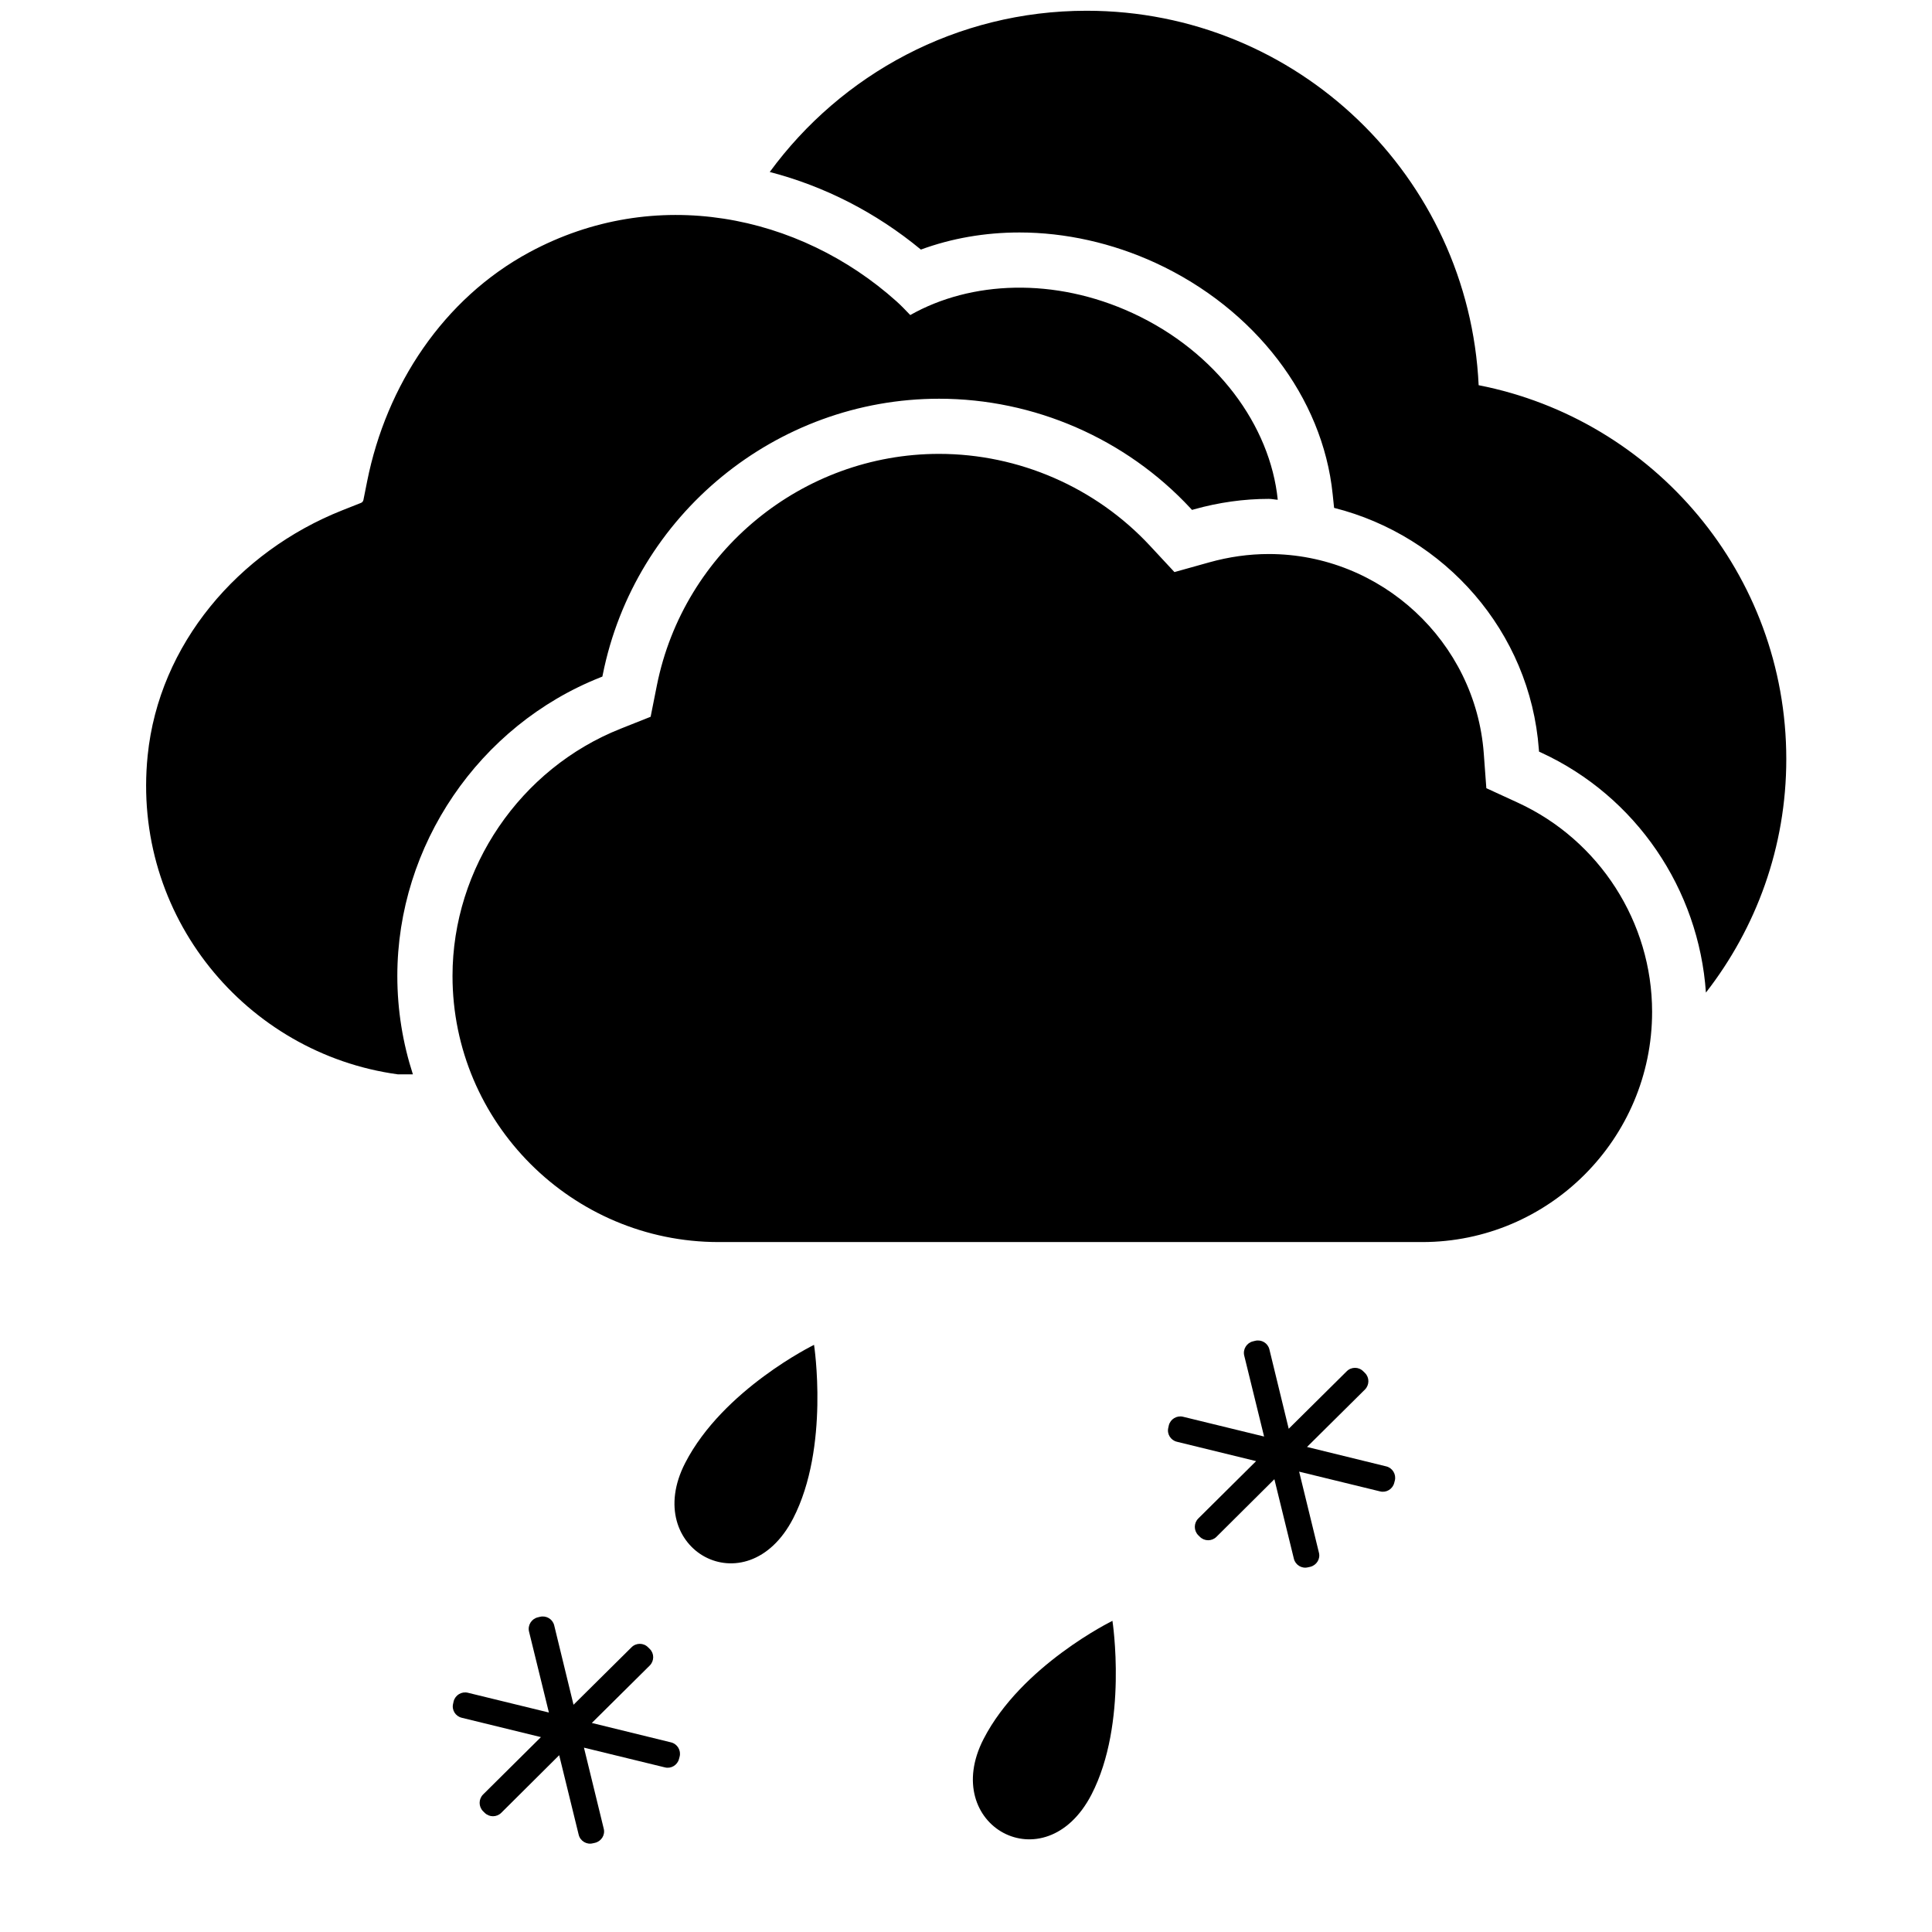 <svg xmlns="http://www.w3.org/2000/svg" width="55" height="55" viewBox="0 0 55 55">
  <g fill-rule="evenodd">
    <g transform="translate(0 -2)">

      <path d="M43.213,24.852 C45.534,25.921 47.032,28.257 47.032,30.805 C47.032,34.419 44.096,37.359 40.487,37.359 L20.459,37.359 C16.282,37.359 12.882,33.959 12.882,29.783 C12.882,26.707 14.807,23.878 17.672,22.743 L18.522,22.405 L18.7,21.511 C19.465,17.692 22.845,14.921 26.733,14.921 C29.004,14.921 31.192,15.874 32.737,17.536 L33.434,18.286 L34.421,18.01 C34.984,17.852 35.555,17.772 36.119,17.772 C39.316,17.772 42.004,20.266 42.24,23.449 L42.313,24.438 L43.213,24.852 Z M42.094,12.966 C47.084,13.943 50.851,18.335 50.852,23.61 C50.852,26.118 49.993,28.42 48.564,30.257 C48.362,27.316 46.579,24.671 43.872,23.424 L43.813,23.397 L43.808,23.333 C43.559,19.974 41.127,17.252 37.979,16.458 L37.938,16.066 C37.656,13.312 35.726,10.792 32.9,9.486 C31.667,8.918 30.326,8.618 29.022,8.618 C28.04,8.618 27.088,8.784 26.216,9.105 C24.935,8.047 23.466,7.299 21.913,6.896 C23.949,4.118 27.225,2.306 30.934,2.306 C36.934,2.306 41.816,7.034 42.094,12.966 Z M11.311,29.783 C11.311,30.76 11.468,31.7 11.754,32.584 C11.501,32.585 11.335,32.585 11.323,32.584 C7.006,31.991 3.737,28.073 4.204,23.504 C4.526,20.339 6.786,17.701 9.742,16.528 L10.275,16.317 C10.312,16.303 10.338,16.271 10.346,16.232 L10.453,15.696 C10.999,12.969 12.621,10.503 15.069,9.182 C18.655,7.246 22.756,8.1 25.523,10.58 C25.662,10.704 25.786,10.838 25.913,10.969 C27.64,9.992 30.02,9.888 32.242,10.913 C34.639,12.02 36.16,14.119 36.375,16.227 C36.289,16.223 36.207,16.202 36.121,16.202 C35.414,16.202 34.699,16.302 33.998,16.498 L33.934,16.516 L33.888,16.466 C32.047,14.486 29.439,13.351 26.734,13.351 C22.097,13.351 18.071,16.652 17.16,21.203 L17.148,21.261 L17.093,21.283 C13.634,22.653 11.311,26.069 11.311,29.783 Z"/>
    </g>
    <g transform="translate(0 -2)">

      <path d="M31.073,53.086 C29.75,55.64 26.731,53.969 28.001,51.504 C29.079,49.409 31.669,48.142 31.669,48.142 C31.669,48.142 32.119,51.058 31.073,53.086 Z M22.578,45.229 C21.255,47.783 18.236,46.112 19.506,43.647 C20.584,41.552 23.174,40.285 23.174,40.285 C23.174,40.285 23.624,43.201 22.578,45.229 Z"/>
      <path d="M39.464,43.745 L37.208,43.192 L38.858,41.556 C38.986,41.426 38.989,41.216 38.858,41.086 L38.81,41.039 C38.682,40.907 38.47,40.907 38.34,41.036 L36.687,42.674 L36.137,40.414 C36.094,40.236 35.912,40.126 35.732,40.17 L35.668,40.186 C35.49,40.228 35.377,40.413 35.42,40.589 L35.986,42.895 L33.679,42.332 C33.502,42.289 33.319,42.397 33.274,42.577 L33.26,42.641 C33.213,42.822 33.327,43.002 33.505,43.044 L35.759,43.595 L34.112,45.229 C33.982,45.36 33.982,45.571 34.109,45.702 L34.157,45.749 C34.288,45.88 34.497,45.88 34.628,45.752 L36.279,44.11 L36.834,46.374 C36.877,46.552 37.059,46.663 37.236,46.618 L37.3,46.604 C37.481,46.559 37.593,46.379 37.547,46.201 L36.984,43.895 L39.289,44.457 C39.466,44.502 39.648,44.39 39.691,44.213 L39.708,44.149 C39.753,43.971 39.641,43.788 39.464,43.745 M19.104,51.602 L16.848,51.049 L18.498,49.413 C18.626,49.283 18.629,49.073 18.498,48.943 L18.45,48.896 C18.322,48.764 18.11,48.764 17.98,48.893 L16.327,50.531 L15.777,48.271 C15.734,48.093 15.552,47.983 15.372,48.027 L15.308,48.043 C15.13,48.085 15.017,48.27 15.06,48.446 L15.626,50.752 L13.319,50.189 C13.142,50.146 12.959,50.254 12.914,50.434 L12.9,50.498 C12.853,50.679 12.967,50.859 13.145,50.901 L15.399,51.452 L13.752,53.086 C13.622,53.217 13.622,53.428 13.749,53.559 L13.797,53.606 C13.928,53.737 14.137,53.737 14.268,53.609 L15.919,51.967 L16.474,54.231 C16.517,54.409 16.699,54.52 16.876,54.475 L16.94,54.461 C17.121,54.416 17.233,54.236 17.187,54.058 L16.624,51.752 L18.929,52.314 C19.106,52.359 19.288,52.247 19.331,52.07 L19.348,52.006 C19.393,51.828 19.281,51.645 19.104,51.602"/>
    </g>
  </g>
</svg>
